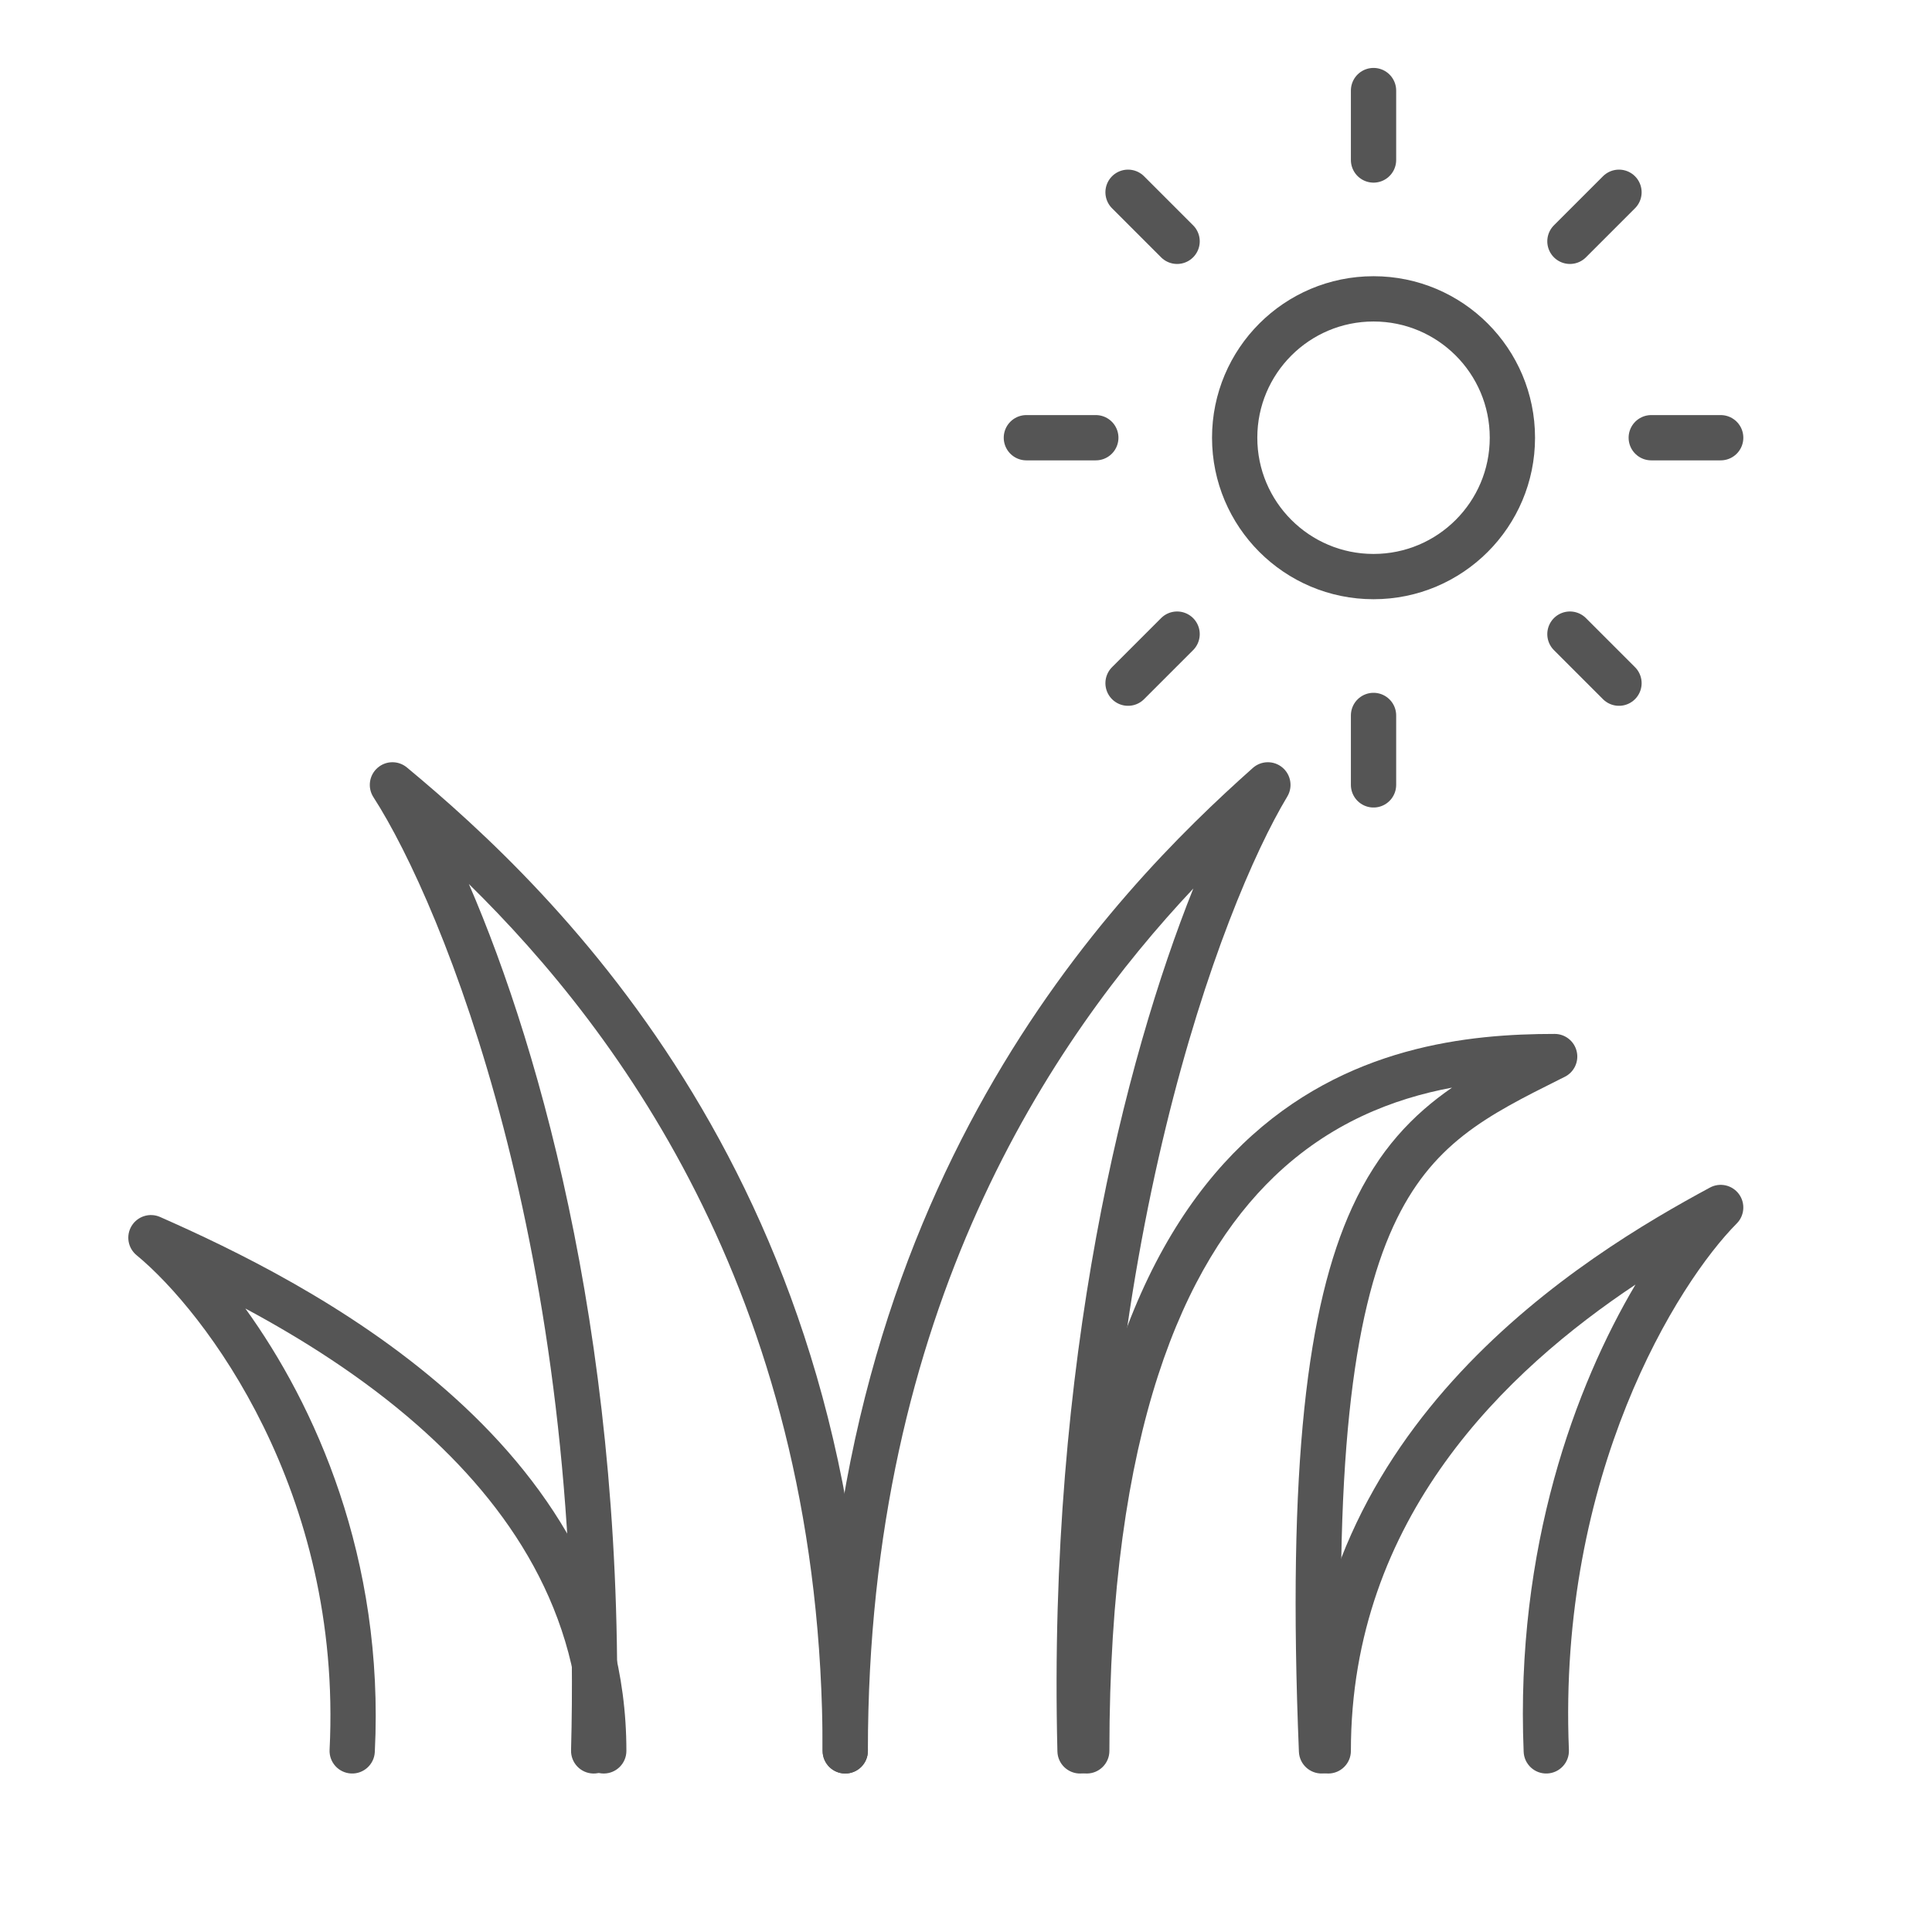<svg width="64" height="64" viewBox="0 0 64 64" fill="none" xmlns="http://www.w3.org/2000/svg">
<path fill-rule="evenodd" clip-rule="evenodd" d="M42.479 25.423C42.764 25.66 42.834 26.069 42.643 26.387C40.48 29.981 36.116 41.463 36.528 57.981C36.538 58.395 36.211 58.739 35.797 58.75C35.382 58.76 35.038 58.433 35.028 58.019C34.705 45.06 37.272 35.083 39.53 29.434C34.858 34.403 28.75 43.36 28.75 58C28.75 58.414 28.414 58.75 28 58.75C27.586 58.75 27.25 58.414 27.25 58C27.25 39.295 36.931 29.508 41.501 25.44C41.778 25.193 42.194 25.186 42.479 25.423Z" fill="#555555"/>
<path fill-rule="evenodd" clip-rule="evenodd" d="M45.5 19.1C48.041 19.1 50.1 17.04 50.1 14.5C50.1 11.959 48.041 9.9 45.5 9.9C42.96 9.9 40.9 11.959 40.9 14.5C40.9 17.04 42.96 19.1 45.5 19.1Z" stroke="#555555" stroke-width="1.5" stroke-linecap="round" stroke-linejoin="round"/>
<path d="M45.5 5.3V3" stroke="#555555" stroke-width="1.5" stroke-linecap="round" stroke-linejoin="round"/>
<path d="M52.006 7.994L53.631 6.369" stroke="#555555" stroke-width="1.5" stroke-linecap="round" stroke-linejoin="round"/>
<path d="M54.7 14.5H57" stroke="#555555" stroke-width="1.5" stroke-linecap="round" stroke-linejoin="round"/>
<path d="M52.006 21.006L53.631 22.631" stroke="#555555" stroke-width="1.5" stroke-linecap="round" stroke-linejoin="round"/>
<path d="M45.5 23.7V26" stroke="#555555" stroke-width="1.5" stroke-linecap="round" stroke-linejoin="round"/>
<path d="M38.993 21.006L37.368 22.631" stroke="#555555" stroke-width="1.5" stroke-linecap="round" stroke-linejoin="round"/>
<path d="M36.3 14.5H34" stroke="#555555" stroke-width="1.5" stroke-linecap="round" stroke-linejoin="round"/>
<path d="M38.993 7.994L37.368 6.369" stroke="#555555" stroke-width="1.5" stroke-linecap="round" stroke-linejoin="round"/>
<path fill-rule="evenodd" clip-rule="evenodd" d="M42.207 38.978C39.23 41.839 36.75 47.346 36.75 58C36.75 58.414 36.414 58.75 36 58.75C35.586 58.75 35.25 58.414 35.25 58C35.25 47.154 37.77 41.161 41.168 37.897C44.569 34.629 48.692 34.25 51.5 34.25C51.848 34.25 52.15 34.489 52.23 34.828C52.31 35.166 52.147 35.515 51.835 35.671C51.787 35.695 51.738 35.719 51.69 35.743C49.252 36.962 47.41 37.882 46.154 40.625C44.832 43.511 44.139 48.477 44.527 57.969C44.544 58.383 44.222 58.732 43.809 58.749C43.395 58.766 43.045 58.444 43.028 58.031C42.639 48.523 43.307 43.239 44.79 40C45.664 38.094 46.811 36.919 48.1 36.029C46.136 36.395 44.047 37.211 42.207 38.978Z" fill="#555555"/>
<path fill-rule="evenodd" clip-rule="evenodd" d="M12.503 25.439C12.226 25.684 12.169 26.095 12.37 26.407C14.685 29.997 19.358 41.471 18.917 57.98C18.906 58.394 19.233 58.739 19.647 58.75C20.061 58.761 20.405 58.434 20.416 58.02C20.765 44.95 17.967 34.912 15.532 29.284C20.561 34.22 27.25 43.208 27.25 58C27.25 58.414 27.586 58.75 28 58.75C28.414 58.75 28.75 58.414 28.75 58C28.75 39.274 18.366 29.483 13.479 25.423C13.194 25.186 12.78 25.193 12.503 25.439Z" fill="#555555"/>
<path fill-rule="evenodd" clip-rule="evenodd" d="M4.362 40.607C4.165 40.925 4.234 41.341 4.523 41.579C6.784 43.441 11.348 49.403 10.918 57.962C10.897 58.376 11.215 58.728 11.629 58.749C12.043 58.77 12.395 58.451 12.416 58.038C12.74 51.596 10.419 46.516 8.128 43.346C9.974 44.336 11.999 45.605 13.811 47.195C16.863 49.874 19.25 53.404 19.25 58C19.25 58.414 19.586 58.75 20 58.75C20.414 58.75 20.75 58.414 20.75 58C20.75 52.822 18.044 48.914 14.8 46.068C11.563 43.227 7.726 41.383 5.303 40.314C4.96 40.163 4.558 40.288 4.362 40.607Z" fill="#555555"/>
<path fill-rule="evenodd" clip-rule="evenodd" d="M57.601 39.551C57.823 39.849 57.794 40.265 57.532 40.529C55.584 42.489 51.596 48.83 51.972 57.969C51.989 58.383 51.667 58.732 51.253 58.749C50.839 58.767 50.49 58.445 50.473 58.031C50.194 51.255 52.196 45.9 54.178 42.553C49.926 45.386 44.75 50.26 44.75 58C44.75 58.414 44.414 58.75 44 58.75C43.586 58.75 43.25 58.414 43.25 58C43.25 47.173 52.483 41.583 56.644 39.34C56.971 39.163 57.378 39.253 57.601 39.551Z" fill="#555555"/>
</svg>

